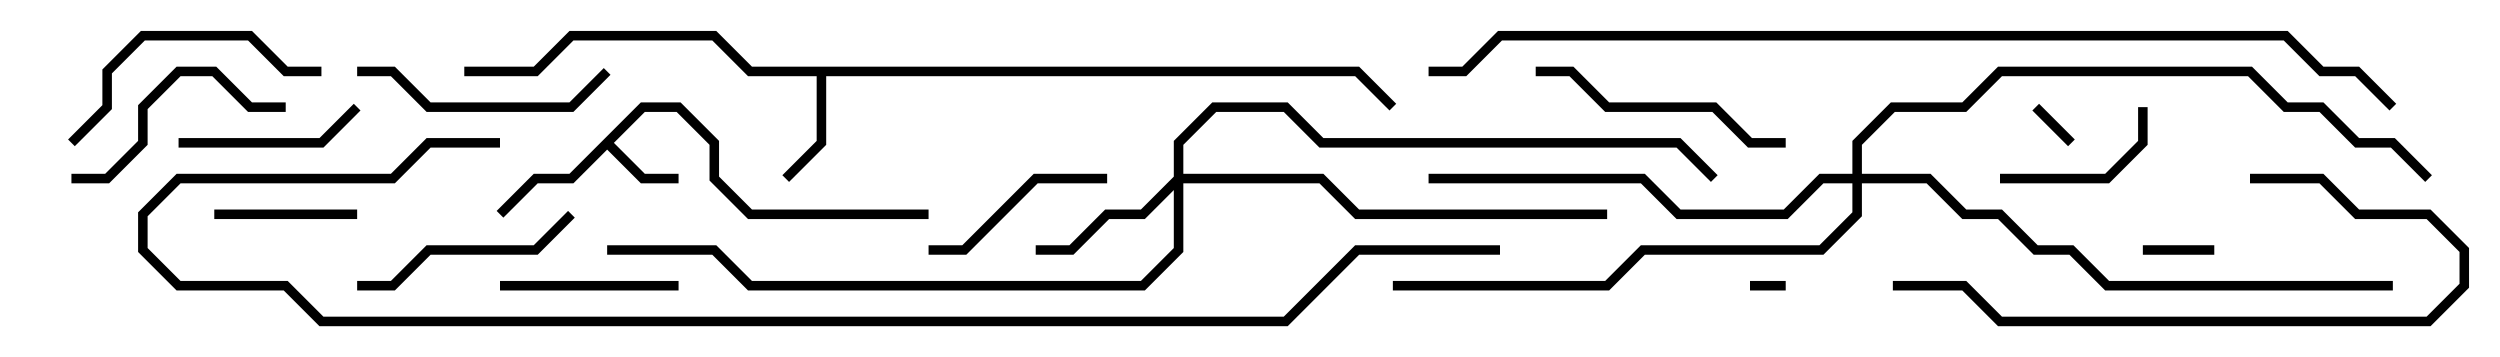 <svg version="1.1" width="105" height="15" xmlns="http://www.w3.org/2000/svg"><path d="M26.917,4.3L28.583,4.3L30.2,5.917L30.2,7.417L31.583,8.8L39,8.8L39,9.2L31.417,9.2L29.8,7.583L29.8,6.083L28.417,4.7L27.083,4.7L25.783,6L27.083,7.3L28.5,7.3L28.5,7.7L26.917,7.7L25.5,6.283L24.083,7.7L22.583,7.7L21.141,9.141L20.859,8.859L22.417,7.3L23.917,7.3z" stroke="none"/><path d="M57.083,2.8L58.641,4.359L58.359,4.641L56.917,3.2L34.7,3.2L34.7,6.083L33.141,7.641L32.859,7.359L34.3,5.917L34.3,3.2L31.417,3.2L29.917,1.7L24.083,1.7L22.583,3.2L19.5,3.2L19.5,2.8L22.417,2.8L23.917,1.3L30.083,1.3L31.583,2.8z" stroke="none"/><path d="M49.3,7.417L49.3,5.917L50.917,4.3L54.083,4.3L55.583,5.8L70.583,5.8L72.141,7.359L71.859,7.641L70.417,6.2L55.417,6.2L53.917,4.7L51.083,4.7L49.7,6.083L49.7,7.3L55.583,7.3L57.083,8.8L67.5,8.8L67.5,9.2L56.917,9.2L55.417,7.7L49.7,7.7L49.7,10.583L48.083,12.2L31.417,12.2L29.917,10.7L25.5,10.7L25.5,10.3L30.083,10.3L31.583,11.8L47.917,11.8L49.3,10.417L49.3,7.983L48.083,9.2L46.583,9.2L45.083,10.7L43.5,10.7L43.5,10.3L44.917,10.3L46.417,8.8L47.917,8.8z" stroke="none"/><path d="M77.8,7.3L77.8,5.917L79.417,4.3L82.417,4.3L83.917,2.8L94.583,2.8L96.083,4.3L97.583,4.3L99.083,5.8L100.583,5.8L102.141,7.359L101.859,7.641L100.417,6.2L98.917,6.2L97.417,4.7L95.917,4.7L94.417,3.2L84.083,3.2L82.583,4.7L79.583,4.7L78.2,6.083L78.2,7.3L81.083,7.3L82.583,8.8L84.083,8.8L85.583,10.3L87.083,10.3L88.583,11.8L100.5,11.8L100.5,12.2L88.417,12.2L86.917,10.7L85.417,10.7L83.917,9.2L82.417,9.2L80.917,7.7L78.2,7.7L78.2,9.083L76.583,10.7L69.083,10.7L67.583,12.2L58.5,12.2L58.5,11.8L67.417,11.8L68.917,10.3L76.417,10.3L77.8,8.917L77.8,7.7L76.583,7.7L75.083,9.2L70.417,9.2L68.917,7.7L60,7.7L60,7.3L69.083,7.3L70.583,8.8L74.917,8.8L76.417,7.3z" stroke="none"/><path d="M75,11.8L75,12.2L73.5,12.2L73.5,11.8z" stroke="none"/><path d="M87.141,5.859L86.859,6.141L85.359,4.641L85.641,4.359z" stroke="none"/><path d="M93,10.3L93,10.7L90,10.7L90,10.3z" stroke="none"/><path d="M9,9.2L9,8.8L15,8.8L15,9.2z" stroke="none"/><path d="M89.8,4.5L90.2,4.5L90.2,6.083L88.583,7.7L84,7.7L84,7.3L88.417,7.3L89.8,5.917z" stroke="none"/><path d="M28.5,11.8L28.5,12.2L21,12.2L21,11.8z" stroke="none"/><path d="M14.859,4.359L15.141,4.641L13.583,6.2L7.5,6.2L7.5,5.8L13.417,5.8z" stroke="none"/><path d="M46.5,7.3L46.5,7.7L43.583,7.7L40.583,10.7L39,10.7L39,10.3L40.417,10.3L43.417,7.3z" stroke="none"/><path d="M23.859,8.859L24.141,9.141L22.583,10.7L18.083,10.7L16.583,12.2L15,12.2L15,11.8L16.417,11.8L17.917,10.3L22.417,10.3z" stroke="none"/><path d="M3,7.7L3,7.3L4.417,7.3L5.8,5.917L5.8,4.417L7.417,2.8L9.083,2.8L10.583,4.3L12,4.3L12,4.7L10.417,4.7L8.917,3.2L7.583,3.2L6.2,4.583L6.2,6.083L4.583,7.7z" stroke="none"/><path d="M15,3.2L15,2.8L16.583,2.8L18.083,4.3L23.917,4.3L25.359,2.859L25.641,3.141L24.083,4.7L17.917,4.7L16.417,3.2z" stroke="none"/><path d="M75,5.8L75,6.2L73.417,6.2L71.917,4.7L67.417,4.7L65.917,3.2L64.5,3.2L64.5,2.8L66.083,2.8L67.583,4.3L72.083,4.3L73.583,5.8z" stroke="none"/><path d="M13.5,2.8L13.5,3.2L11.917,3.2L10.417,1.7L6.083,1.7L4.7,3.083L4.7,4.583L3.141,6.141L2.859,5.859L4.3,4.417L4.3,2.917L5.917,1.3L10.583,1.3L12.083,2.8z" stroke="none"/><path d="M79.5,12.2L79.5,11.8L82.583,11.8L84.083,13.3L101.917,13.3L103.3,11.917L103.3,10.583L101.917,9.2L98.917,9.2L97.417,7.7L94.5,7.7L94.5,7.3L97.583,7.3L99.083,8.8L102.083,8.8L103.7,10.417L103.7,12.083L102.083,13.7L83.917,13.7L82.417,12.2z" stroke="none"/><path d="M60,3.2L60,2.8L61.417,2.8L62.917,1.3L96.083,1.3L97.583,2.8L99.083,2.8L100.641,4.359L100.359,4.641L98.917,3.2L97.417,3.2L95.917,1.7L63.083,1.7L61.583,3.2z" stroke="none"/><path d="M21,5.8L21,6.2L18.083,6.2L16.583,7.7L7.583,7.7L6.2,9.083L6.2,10.417L7.583,11.8L12.083,11.8L13.583,13.3L53.917,13.3L56.917,10.3L63,10.3L63,10.7L57.083,10.7L54.083,13.7L13.417,13.7L11.917,12.2L7.417,12.2L5.8,10.583L5.8,8.917L7.417,7.3L16.417,7.3L17.917,5.8z" stroke="none"/></svg>
